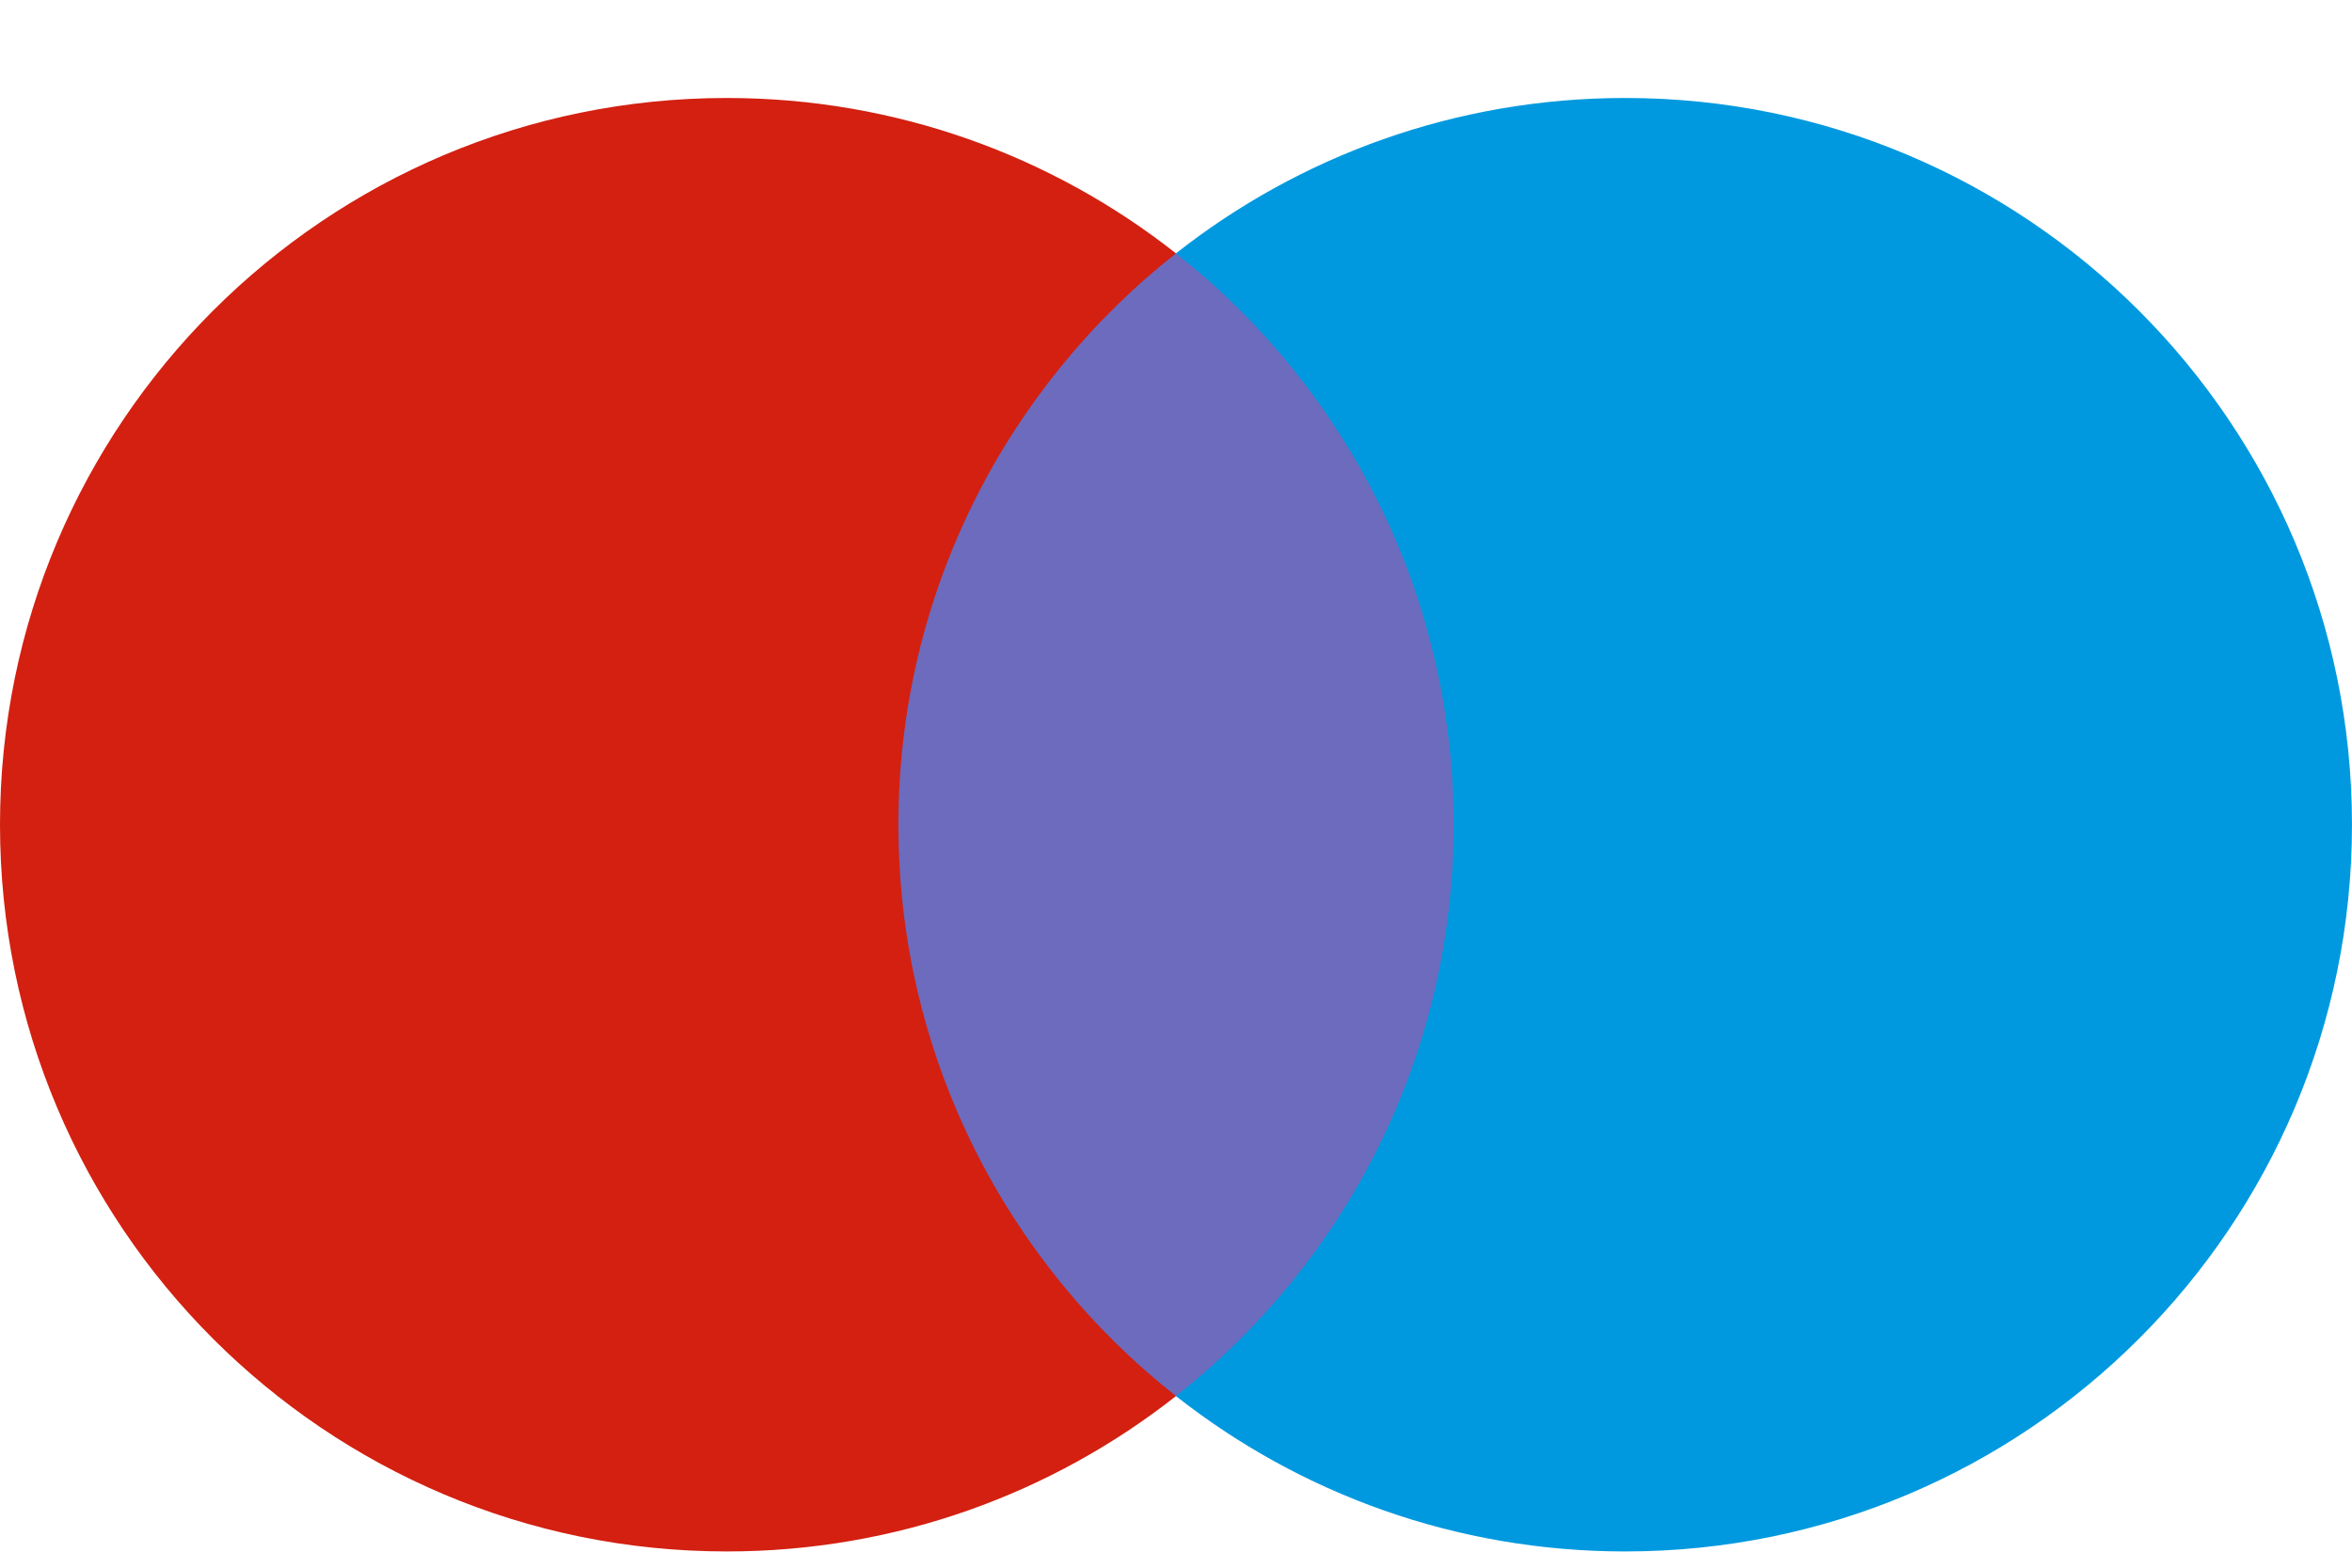 <svg width="96" height="64" viewBox="0 0 96 64" fill="none" xmlns="http://www.w3.org/2000/svg">
<path d="M60.979 56.993H35.022V10.343H60.98L60.979 56.993Z" fill="#6C6BBD"/>
<path d="M36.669 33.669C36.669 24.205 41.099 15.776 47.999 10.344C42.954 6.371 36.585 4 29.665 4C13.281 4 0 17.283 0 33.669C0 50.054 13.281 63.337 29.665 63.337C36.585 63.337 42.954 60.966 47.999 56.994C41.099 51.562 36.669 43.132 36.669 33.669" fill="#D32011"/>
<path d="M95.999 33.669C95.999 50.054 82.718 63.337 66.334 63.337C59.414 63.337 53.045 60.966 47.998 56.994C54.9 51.562 59.331 43.132 59.331 33.669C59.331 24.205 54.9 15.776 47.998 10.344C53.045 6.371 59.414 4 66.334 4C82.718 4 95.999 17.283 95.999 33.669Z" fill="#0099DF"/>
</svg>
